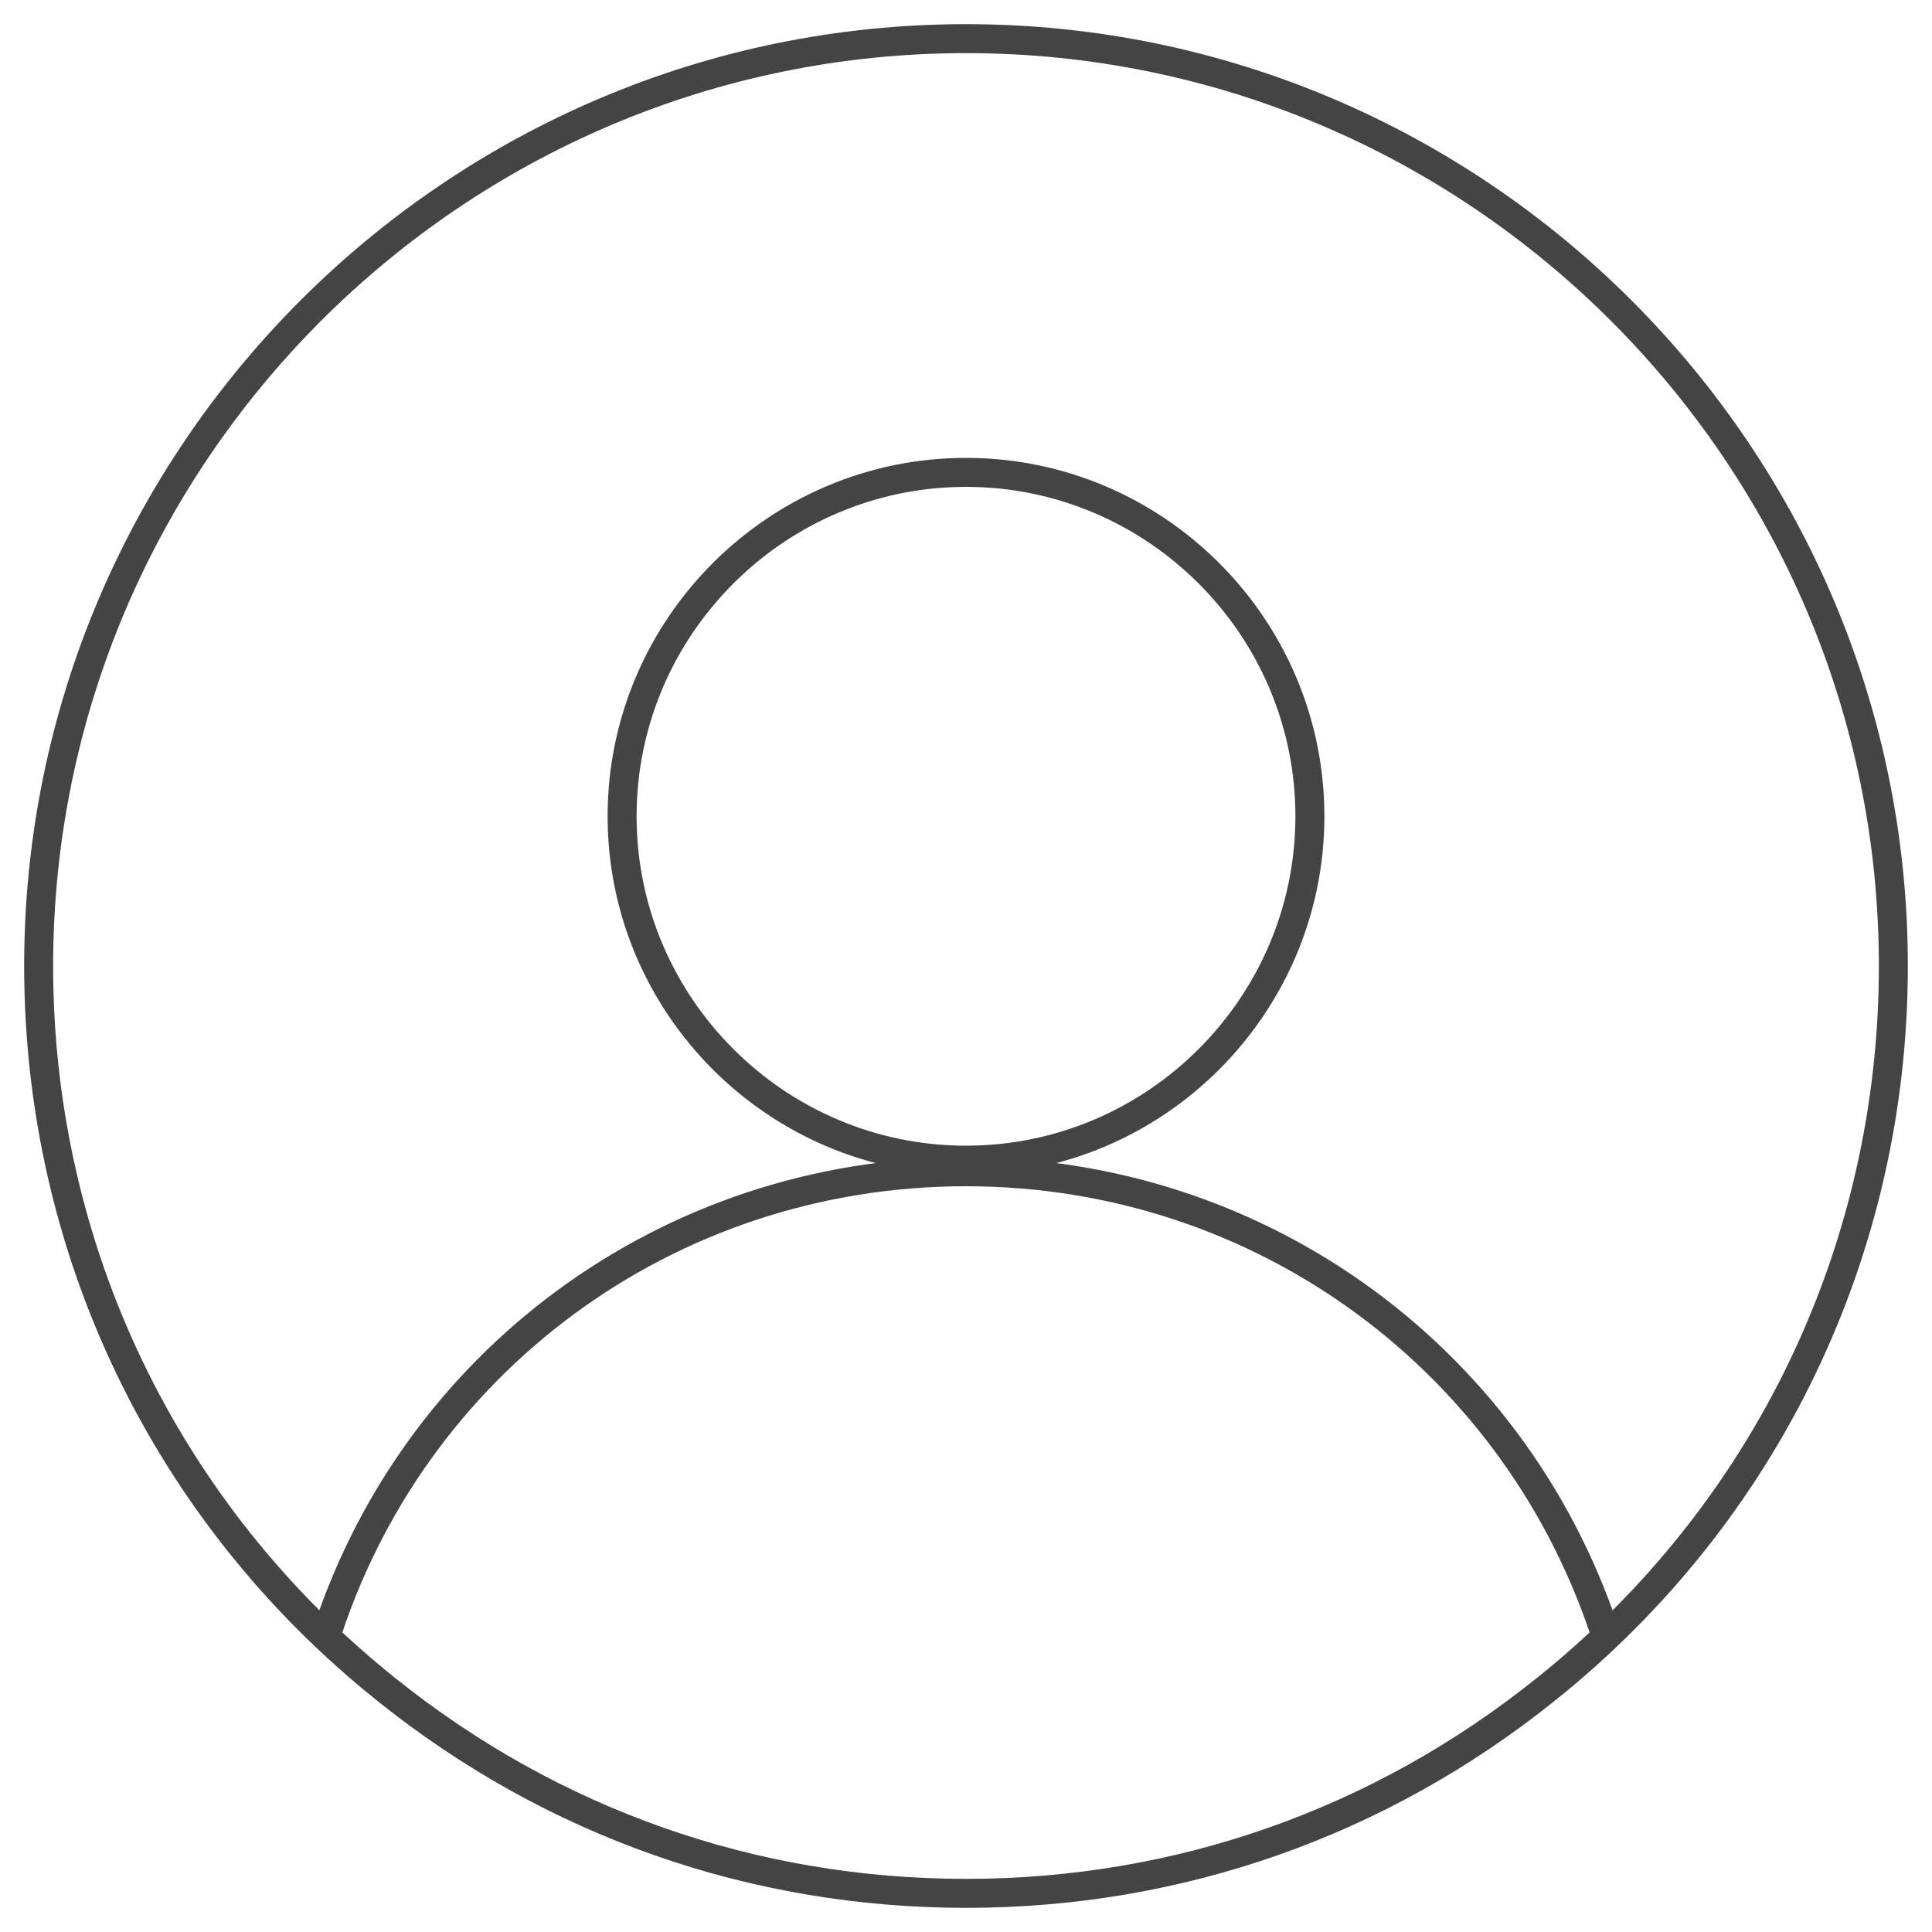 <?xml version="1.0" encoding="utf-8"?>
<!-- Generator: Adobe Illustrator 19.0.0, SVG Export Plug-In . SVG Version: 6.00 Build 0)  -->
<svg version="1.1" id="Layer_1" xmlns="http://www.w3.org/2000/svg" xmlns:xlink="http://www.w3.org/1999/xlink" x="0px" y="0px"
	 viewBox="70 -10 200 200" style="enable-background:new 70 -10 200 200;" xml:space="preserve">
<style type="text/css">
	.st0{fill:none;stroke:#444444;stroke-width:3;stroke-miterlimit:10;}
</style>
<path id="XMLID_105_" class="st0" d="M170,110.1c-19.6,0-35.6-16-35.6-35.6s16-35.6,35.6-35.6s35.6,16,35.6,35.6
	S189.6,110.1,170,110.1z"/>
<path id="XMLID_103_" class="st0" d="M110,164.9C87.1,146.6,74,119.3,74,90c0-52.9,43.1-96,96-96s96,43.1,96,96
	c0,29.3-13.1,56.6-36,74.9l0,0c-17.2,13.8-38,21.1-60,21.1S127.2,178.7,110,164.9z"/>
<path id="XMLID_83_" class="st0" d="M103.5,160.1c9-29,35.6-48.8,66.5-48.8c30.8,0,57.4,19.8,66.5,48.8"/>
</svg>
